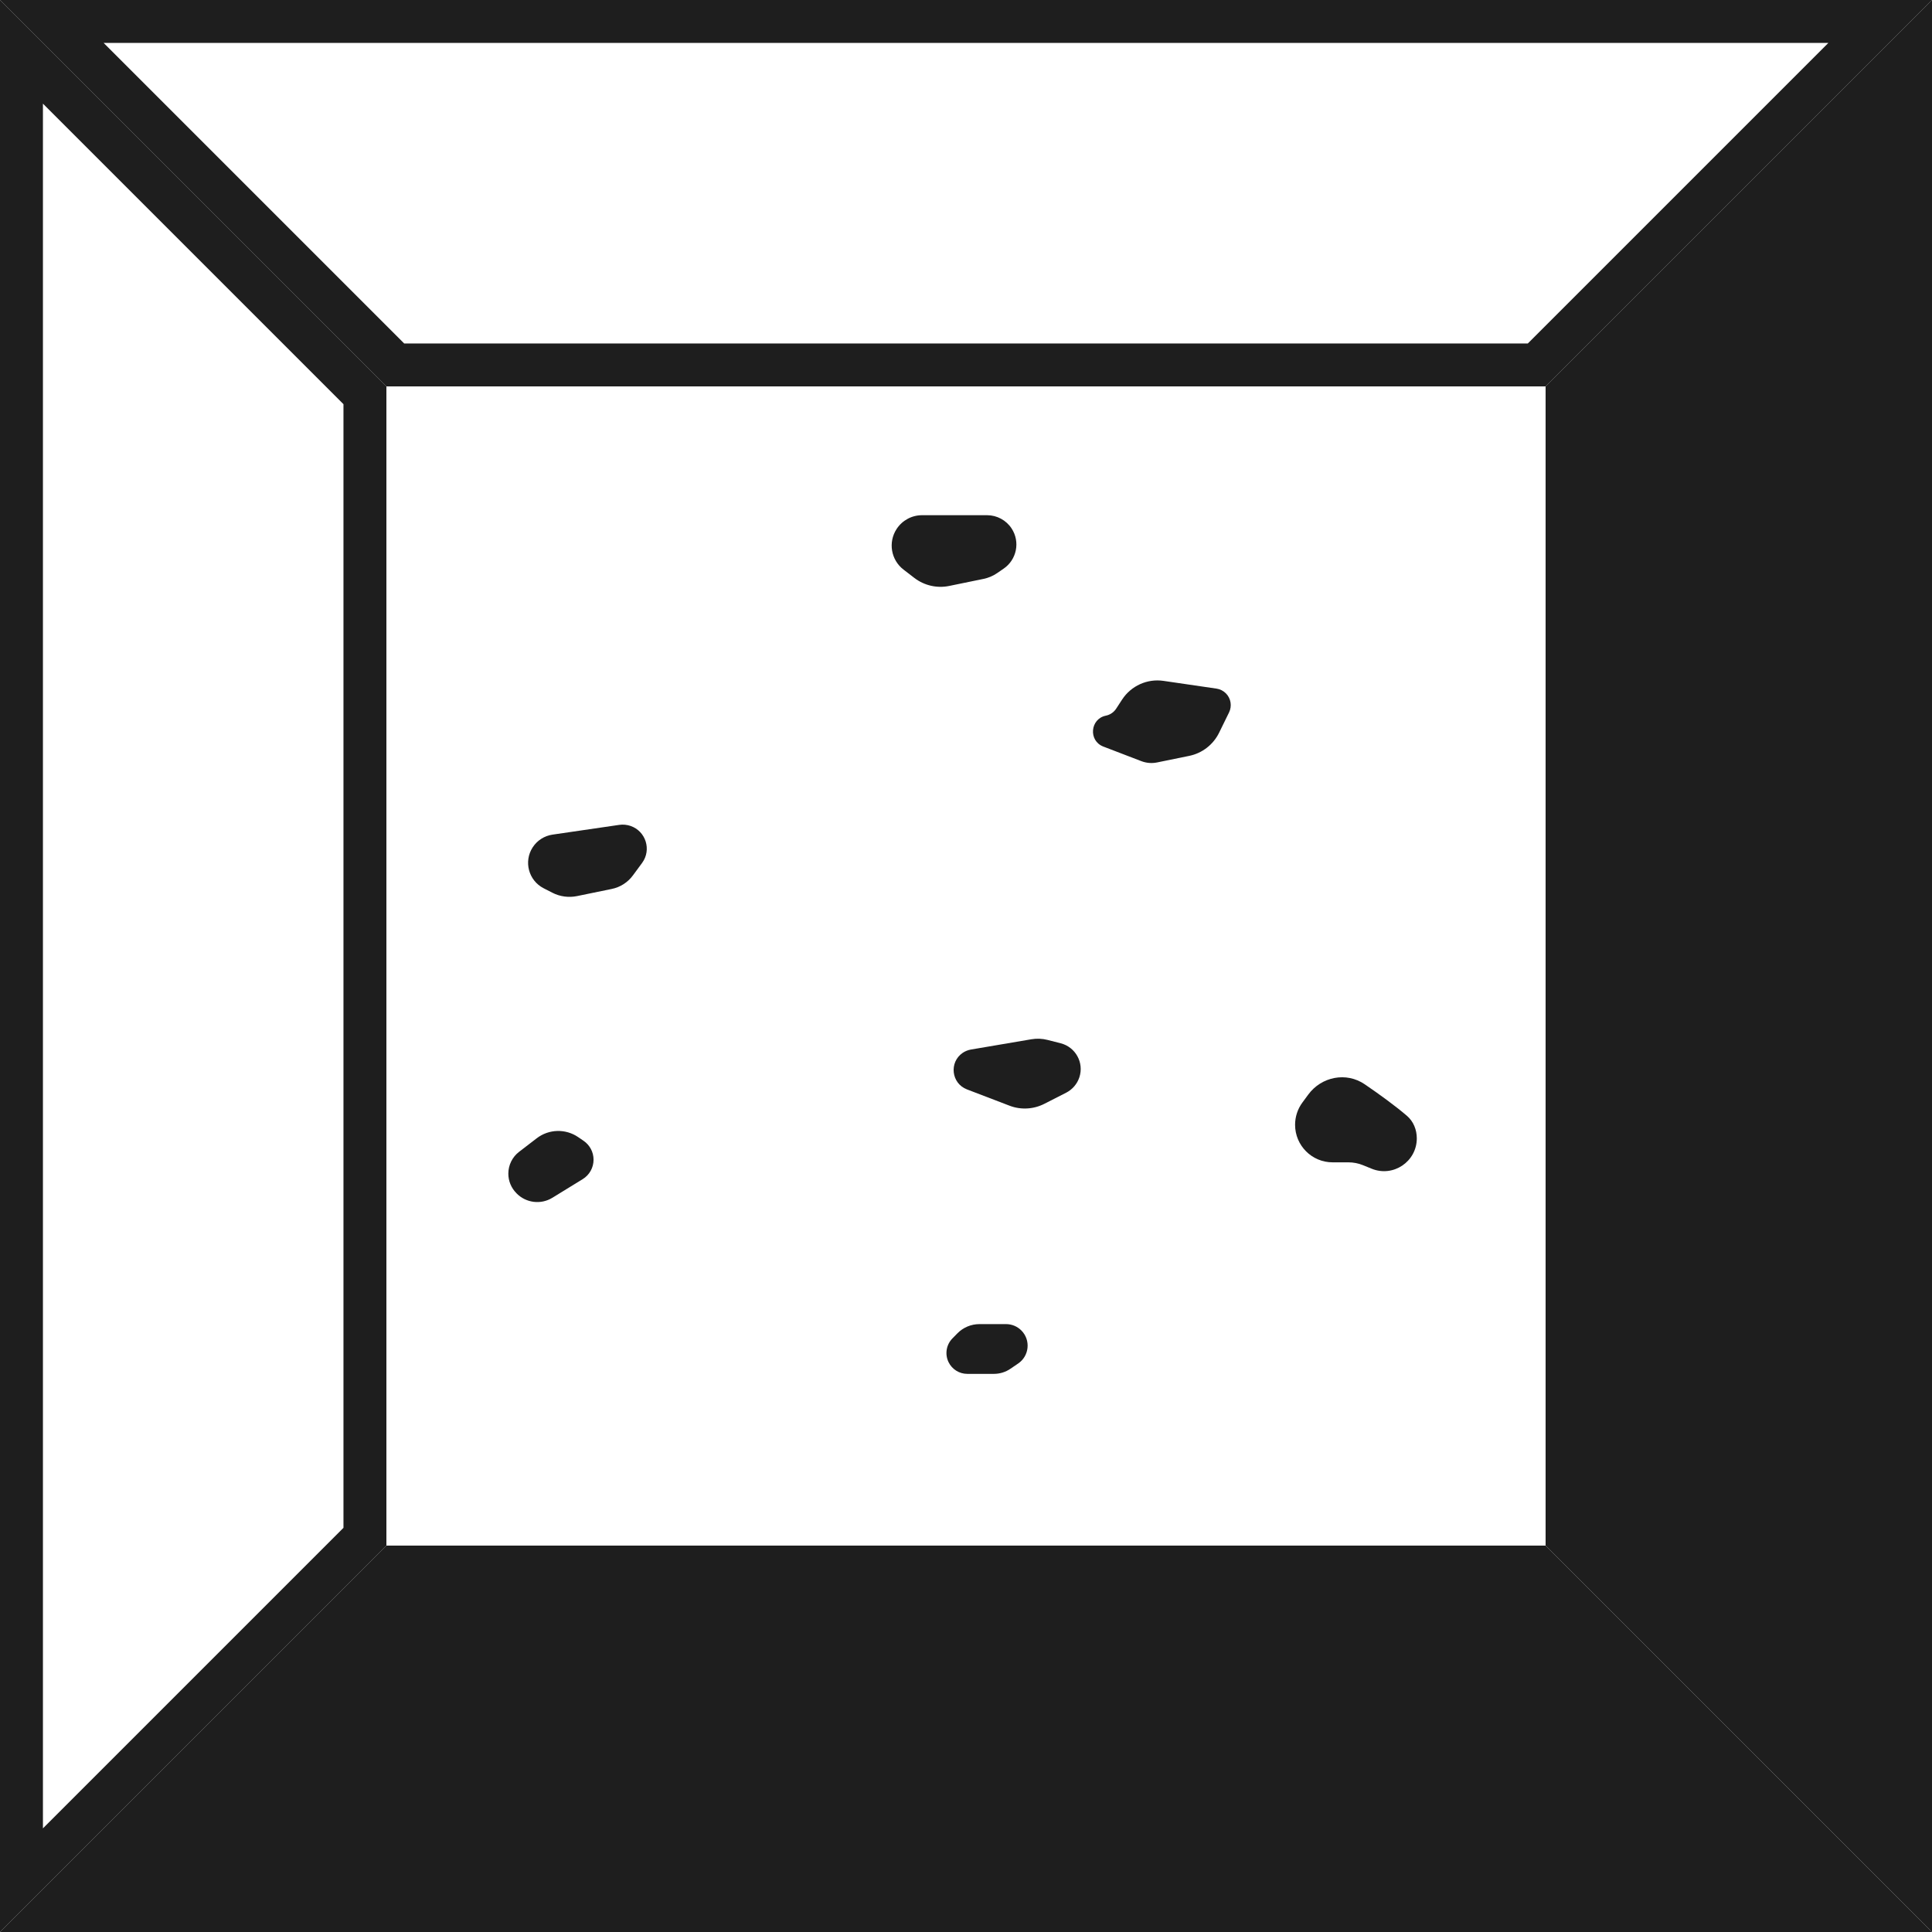 <svg width="45" height="45" viewBox="0 0 45 45" fill="none" xmlns="http://www.w3.org/2000/svg">
<rect width="45" height="45" fill="white"/>
<path d="M31.787 25.255C32.13 25.489 32.496 25.755 32.772 25.991C32.923 26.122 33 26.315 33 26.514C33 27.057 32.45 27.427 31.947 27.221L31.748 27.14C31.639 27.095 31.522 27.073 31.404 27.073L31.038 27.073C30.556 27.073 30.165 26.681 30.165 26.199C30.165 26.013 30.224 25.832 30.334 25.682L30.471 25.496C30.779 25.076 31.358 24.962 31.787 25.255Z" fill="#1E1E1E"/>
<path d="M12.865 27.899L13.571 27.465C13.729 27.369 13.825 27.197 13.825 27.012C13.825 26.835 13.738 26.671 13.592 26.571L13.466 26.485C13.172 26.285 12.784 26.296 12.502 26.512L12.092 26.827C11.933 26.948 11.84 27.137 11.84 27.337C11.84 27.505 11.906 27.667 12.024 27.787L12.032 27.796C12.252 28.02 12.597 28.063 12.865 27.899Z" fill="#1E1E1E"/>
<path d="M23.535 31.881L23.716 31.758C23.974 31.582 24.011 31.215 23.792 30.992C23.698 30.895 23.568 30.841 23.433 30.841L22.813 30.841C22.619 30.841 22.434 30.919 22.299 31.057L22.183 31.175C22.039 31.322 22.004 31.544 22.094 31.728C22.175 31.894 22.344 32 22.53 32L23.149 32C23.287 32 23.422 31.959 23.535 31.881Z" fill="#1E1E1E"/>
<path d="M23.512 25.753L22.522 25.374C22.158 25.235 22.101 24.743 22.423 24.523C22.481 24.484 22.546 24.458 22.614 24.446L24.02 24.207C24.146 24.185 24.276 24.19 24.4 24.222L24.706 24.3C25.052 24.389 25.252 24.751 25.141 25.091C25.09 25.246 24.98 25.375 24.835 25.45L24.325 25.71C24.072 25.839 23.776 25.855 23.512 25.753Z" fill="#1E1E1E"/>
<path d="M26.585 17.729L25.699 17.389C25.348 17.255 25.39 16.744 25.758 16.669C25.857 16.649 25.943 16.59 25.998 16.506L26.136 16.294C26.346 15.973 26.722 15.803 27.101 15.859L28.334 16.039C28.418 16.051 28.496 16.091 28.556 16.152C28.671 16.269 28.699 16.447 28.627 16.594L28.396 17.065C28.26 17.344 28.002 17.544 27.698 17.606L26.95 17.759C26.828 17.784 26.701 17.773 26.585 17.729Z" fill="#1E1E1E"/>
<path d="M12.867 20.794L12.662 20.689C12.311 20.509 12.193 20.065 12.408 19.735C12.512 19.575 12.68 19.468 12.869 19.44L14.423 19.213C14.511 19.2 14.601 19.209 14.685 19.237C15.043 19.359 15.18 19.794 14.956 20.099L14.744 20.387C14.624 20.552 14.446 20.666 14.246 20.706L13.438 20.872C13.245 20.911 13.043 20.884 12.867 20.794Z" fill="#1E1E1E"/>
<path d="M21.298 13.462L21.046 13.268C20.752 13.043 20.682 12.63 20.884 12.321C21.014 12.121 21.237 12 21.476 12L22.991 12C23.222 12 23.437 12.117 23.563 12.31C23.766 12.621 23.682 13.037 23.375 13.246L23.222 13.351C23.127 13.416 23.019 13.461 22.906 13.484L22.107 13.648C21.823 13.706 21.528 13.638 21.298 13.462Z" fill="#1E1E1E"/>
<path d="M9.207 8.5L1.207 0.5H43.793L35.793 8.5H9.207Z" fill="white" stroke="#1E1E1E"/>
<path d="M45 45L-2.38419e-07 45L9 36L36 36L45 45Z" fill="#1E1E1E"/>
<path d="M8.5 35.793L0.5 43.793L0.5 1.207L8.5 9.207L8.5 35.793Z" fill="white" stroke="#1E1E1E"/>
<path d="M45 0L45 45L36 36L36 9L45 0Z" fill="#1E1E1E"/>
</svg>